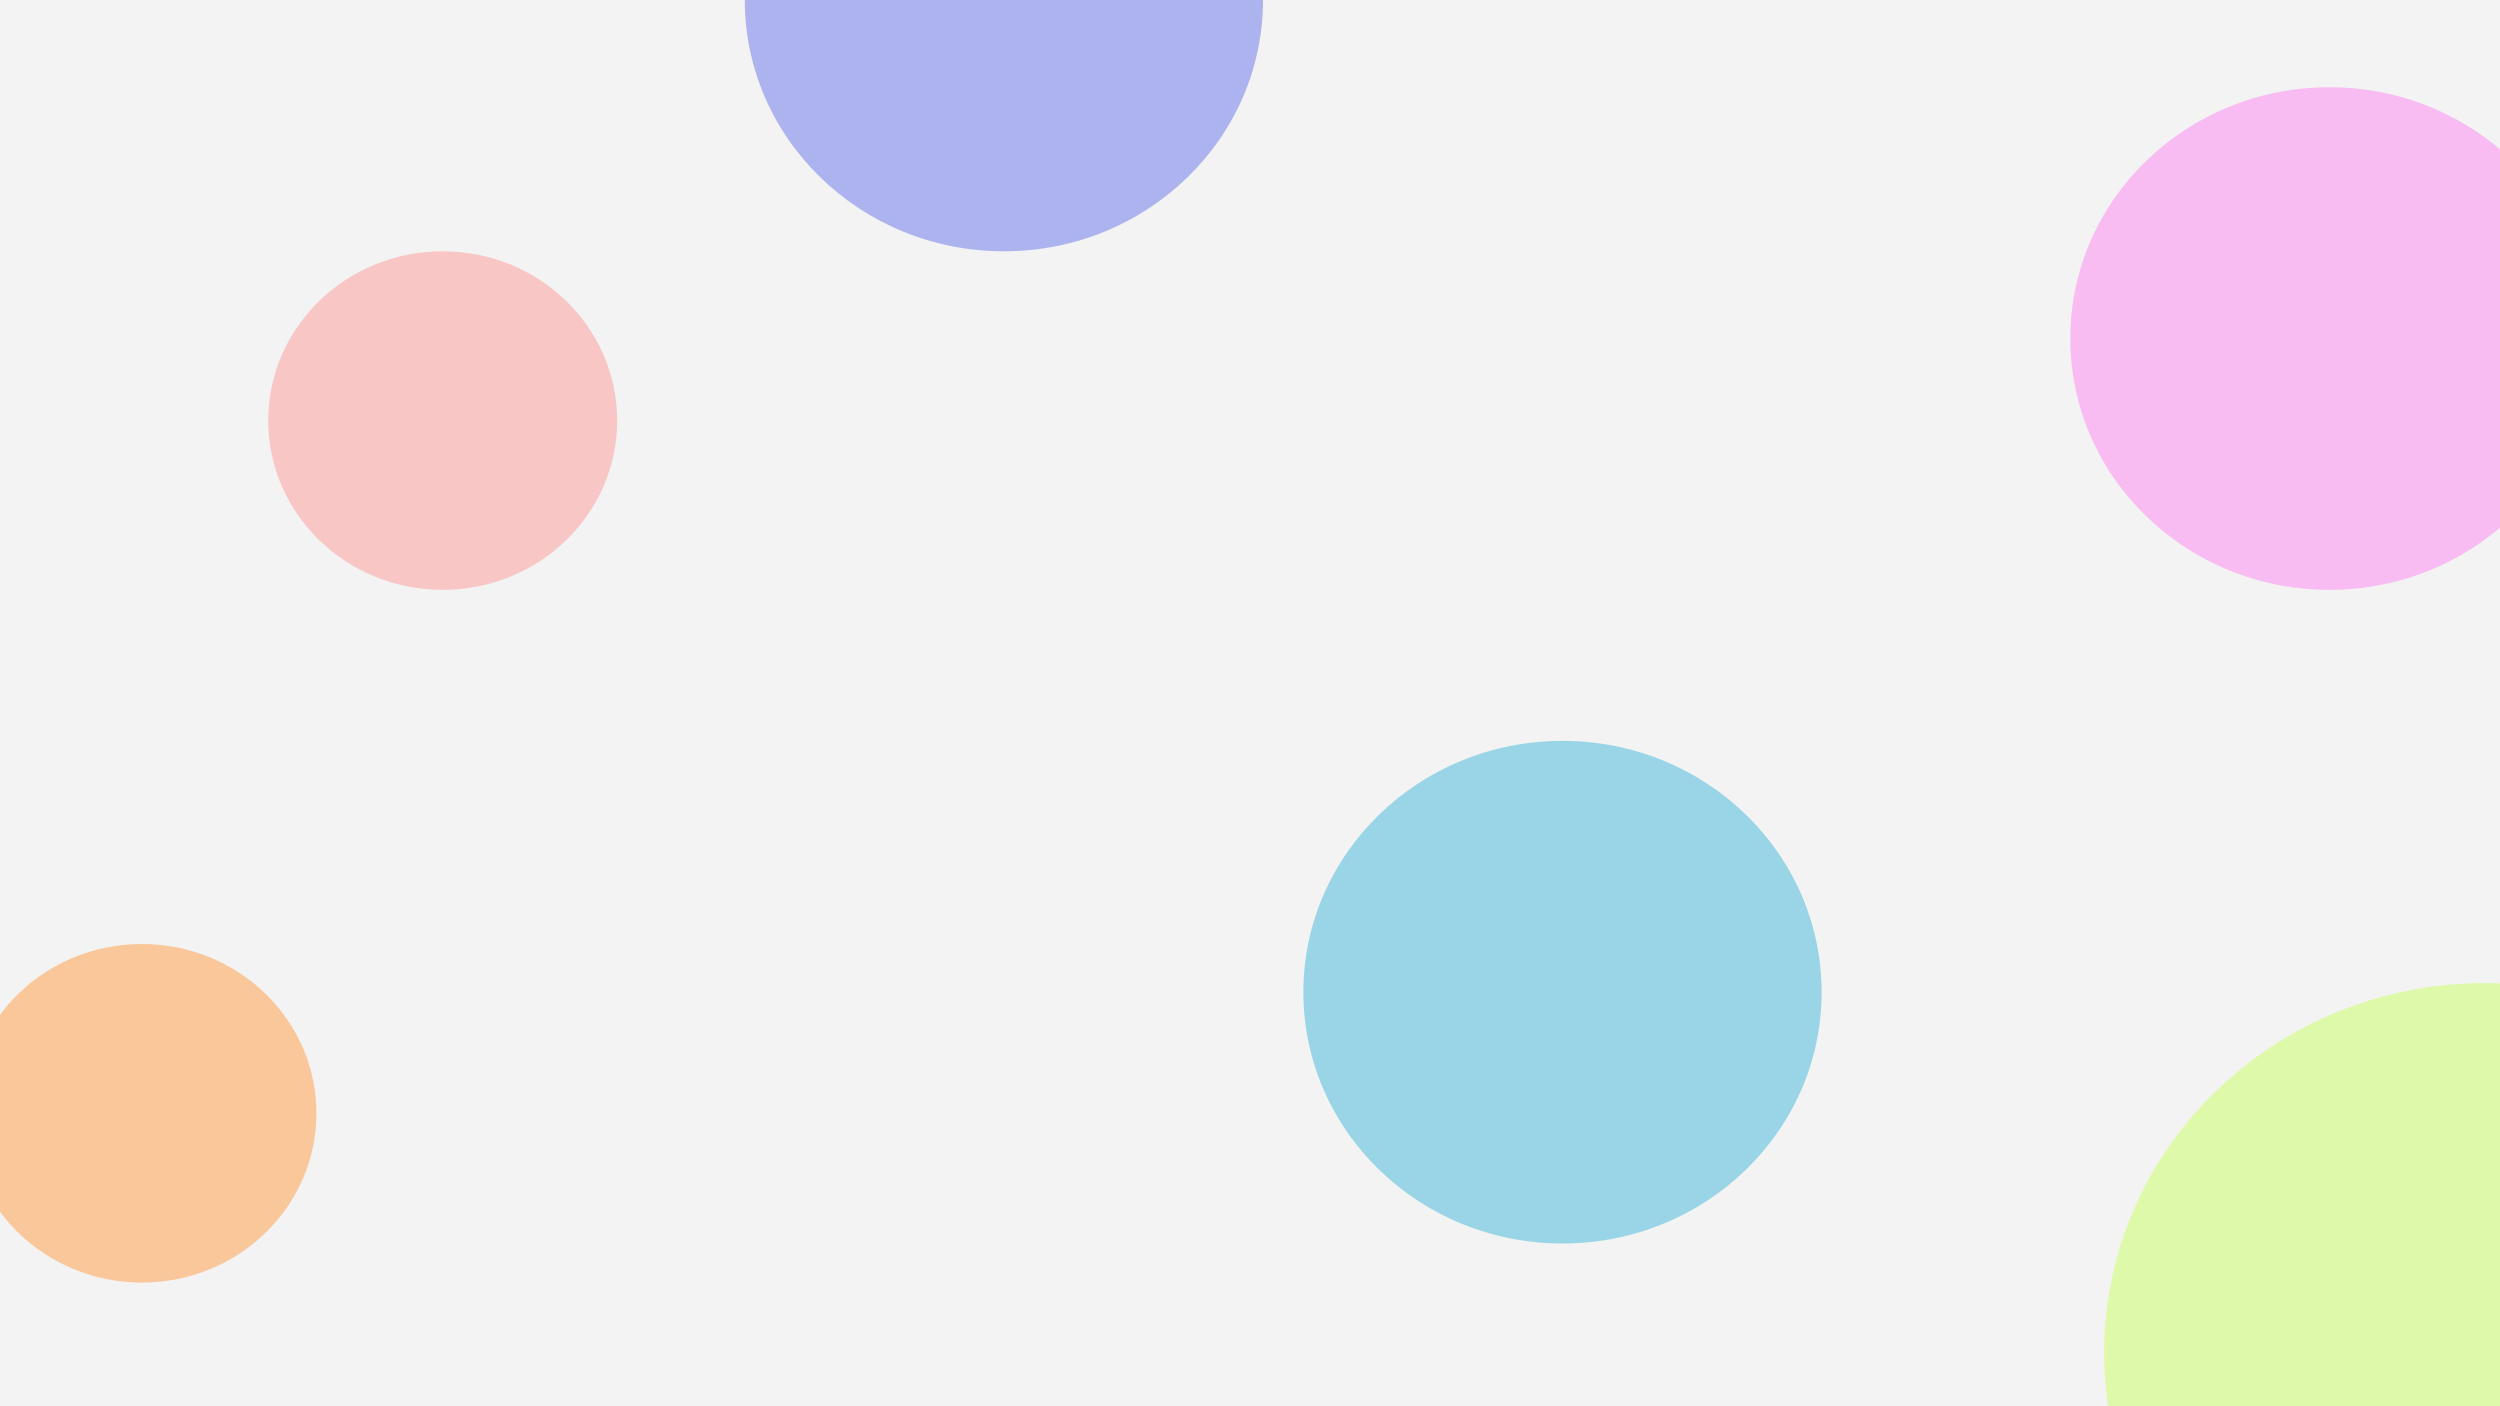 <svg width="1920" height="1080" viewBox="0 0 1920 1080" fill="none" xmlns="http://www.w3.org/2000/svg">
<g clip-path="url(#clip0_38_171)">
<rect width="1920" height="1080" fill="#F3F3F3"/>
<g filter="url(#filter0_bf_38_171)">
<path d="M474 323C474 394.797 414.006 453 340 453C265.994 453 206 394.797 206 323C206 251.203 265.994 193 340 193C414.006 193 474 251.203 474 323Z" fill="#FABABA" fill-opacity="0.8"/>
</g>
<g filter="url(#filter1_f_38_171)">
<path d="M243 855C243 926.797 183.006 985 109 985C34.994 985 -25 926.797 -25 855C-25 783.203 34.994 725 109 725C183.006 725 243 783.203 243 855Z" fill="#FF9D43" fill-opacity="0.5"/>
</g>
<g filter="url(#filter2_bf_38_171)">
<path d="M1399 762C1399 868.591 1309.9 955 1200 955C1090.1 955 1001 868.591 1001 762C1001 655.409 1090.1 569 1200 569C1309.9 569 1399 655.409 1399 762Z" fill="#13A6D4" fill-opacity="0.4"/>
</g>
<g filter="url(#filter3_bf_38_171)">
<path d="M970 0C970 106.591 880.905 193 771 193C661.095 193 572 106.591 572 0C572 -106.591 661.095 -193 771 -193C880.905 -193 970 -106.591 970 0Z" fill="#2A3DE9" fill-opacity="0.35"/>
</g>
<g filter="url(#filter4_f_38_171)">
<path d="M1988 260C1988 366.591 1898.9 453 1789 453C1679.1 453 1590 366.591 1590 260C1590 153.409 1679.1 67 1789 67C1898.9 67 1988 153.409 1988 260Z" fill="#FF69F0" fill-opacity="0.4"/>
</g>
<g filter="url(#filter5_f_38_171)">
<path d="M2201 1039C2201 1195.85 2070.04 1323 1908.5 1323C1746.96 1323 1616 1195.85 1616 1039C1616 882.151 1746.96 755 1908.5 755C2070.04 755 2201 882.151 2201 1039Z" fill="#CDFF62" fill-opacity="0.5"/>
</g>
</g>
<defs>
<filter id="filter0_bf_38_171" x="106" y="93" width="468" height="460" filterUnits="userSpaceOnUse" color-interpolation-filters="sRGB">
<feFlood flood-opacity="0" result="BackgroundImageFix"/>
<feGaussianBlur in="BackgroundImageFix" stdDeviation="2"/>
<feComposite in2="SourceAlpha" operator="in" result="effect1_backgroundBlur_38_171"/>
<feBlend mode="normal" in="SourceGraphic" in2="effect1_backgroundBlur_38_171" result="shape"/>
<feGaussianBlur stdDeviation="50" result="effect2_foregroundBlur_38_171"/>
</filter>
<filter id="filter1_f_38_171" x="-125" y="625" width="468" height="460" filterUnits="userSpaceOnUse" color-interpolation-filters="sRGB">
<feFlood flood-opacity="0" result="BackgroundImageFix"/>
<feBlend mode="normal" in="SourceGraphic" in2="BackgroundImageFix" result="shape"/>
<feGaussianBlur stdDeviation="50" result="effect1_foregroundBlur_38_171"/>
</filter>
<filter id="filter2_bf_38_171" x="901" y="469" width="598" height="586" filterUnits="userSpaceOnUse" color-interpolation-filters="sRGB">
<feFlood flood-opacity="0" result="BackgroundImageFix"/>
<feGaussianBlur in="BackgroundImageFix" stdDeviation="50"/>
<feComposite in2="SourceAlpha" operator="in" result="effect1_backgroundBlur_38_171"/>
<feBlend mode="normal" in="SourceGraphic" in2="effect1_backgroundBlur_38_171" result="shape"/>
<feGaussianBlur stdDeviation="50" result="effect2_foregroundBlur_38_171"/>
</filter>
<filter id="filter3_bf_38_171" x="472" y="-293" width="598" height="586" filterUnits="userSpaceOnUse" color-interpolation-filters="sRGB">
<feFlood flood-opacity="0" result="BackgroundImageFix"/>
<feGaussianBlur in="BackgroundImageFix" stdDeviation="2"/>
<feComposite in2="SourceAlpha" operator="in" result="effect1_backgroundBlur_38_171"/>
<feBlend mode="normal" in="SourceGraphic" in2="effect1_backgroundBlur_38_171" result="shape"/>
<feGaussianBlur stdDeviation="50" result="effect2_foregroundBlur_38_171"/>
</filter>
<filter id="filter4_f_38_171" x="1490" y="-33" width="598" height="586" filterUnits="userSpaceOnUse" color-interpolation-filters="sRGB">
<feFlood flood-opacity="0" result="BackgroundImageFix"/>
<feBlend mode="normal" in="SourceGraphic" in2="BackgroundImageFix" result="shape"/>
<feGaussianBlur stdDeviation="50" result="effect1_foregroundBlur_38_171"/>
</filter>
<filter id="filter5_f_38_171" x="1516" y="655" width="785" height="768" filterUnits="userSpaceOnUse" color-interpolation-filters="sRGB">
<feFlood flood-opacity="0" result="BackgroundImageFix"/>
<feBlend mode="normal" in="SourceGraphic" in2="BackgroundImageFix" result="shape"/>
<feGaussianBlur stdDeviation="50" result="effect1_foregroundBlur_38_171"/>
</filter>
<clipPath id="clip0_38_171">
<rect width="1920" height="1080" fill="white"/>
</clipPath>
</defs>
</svg>
